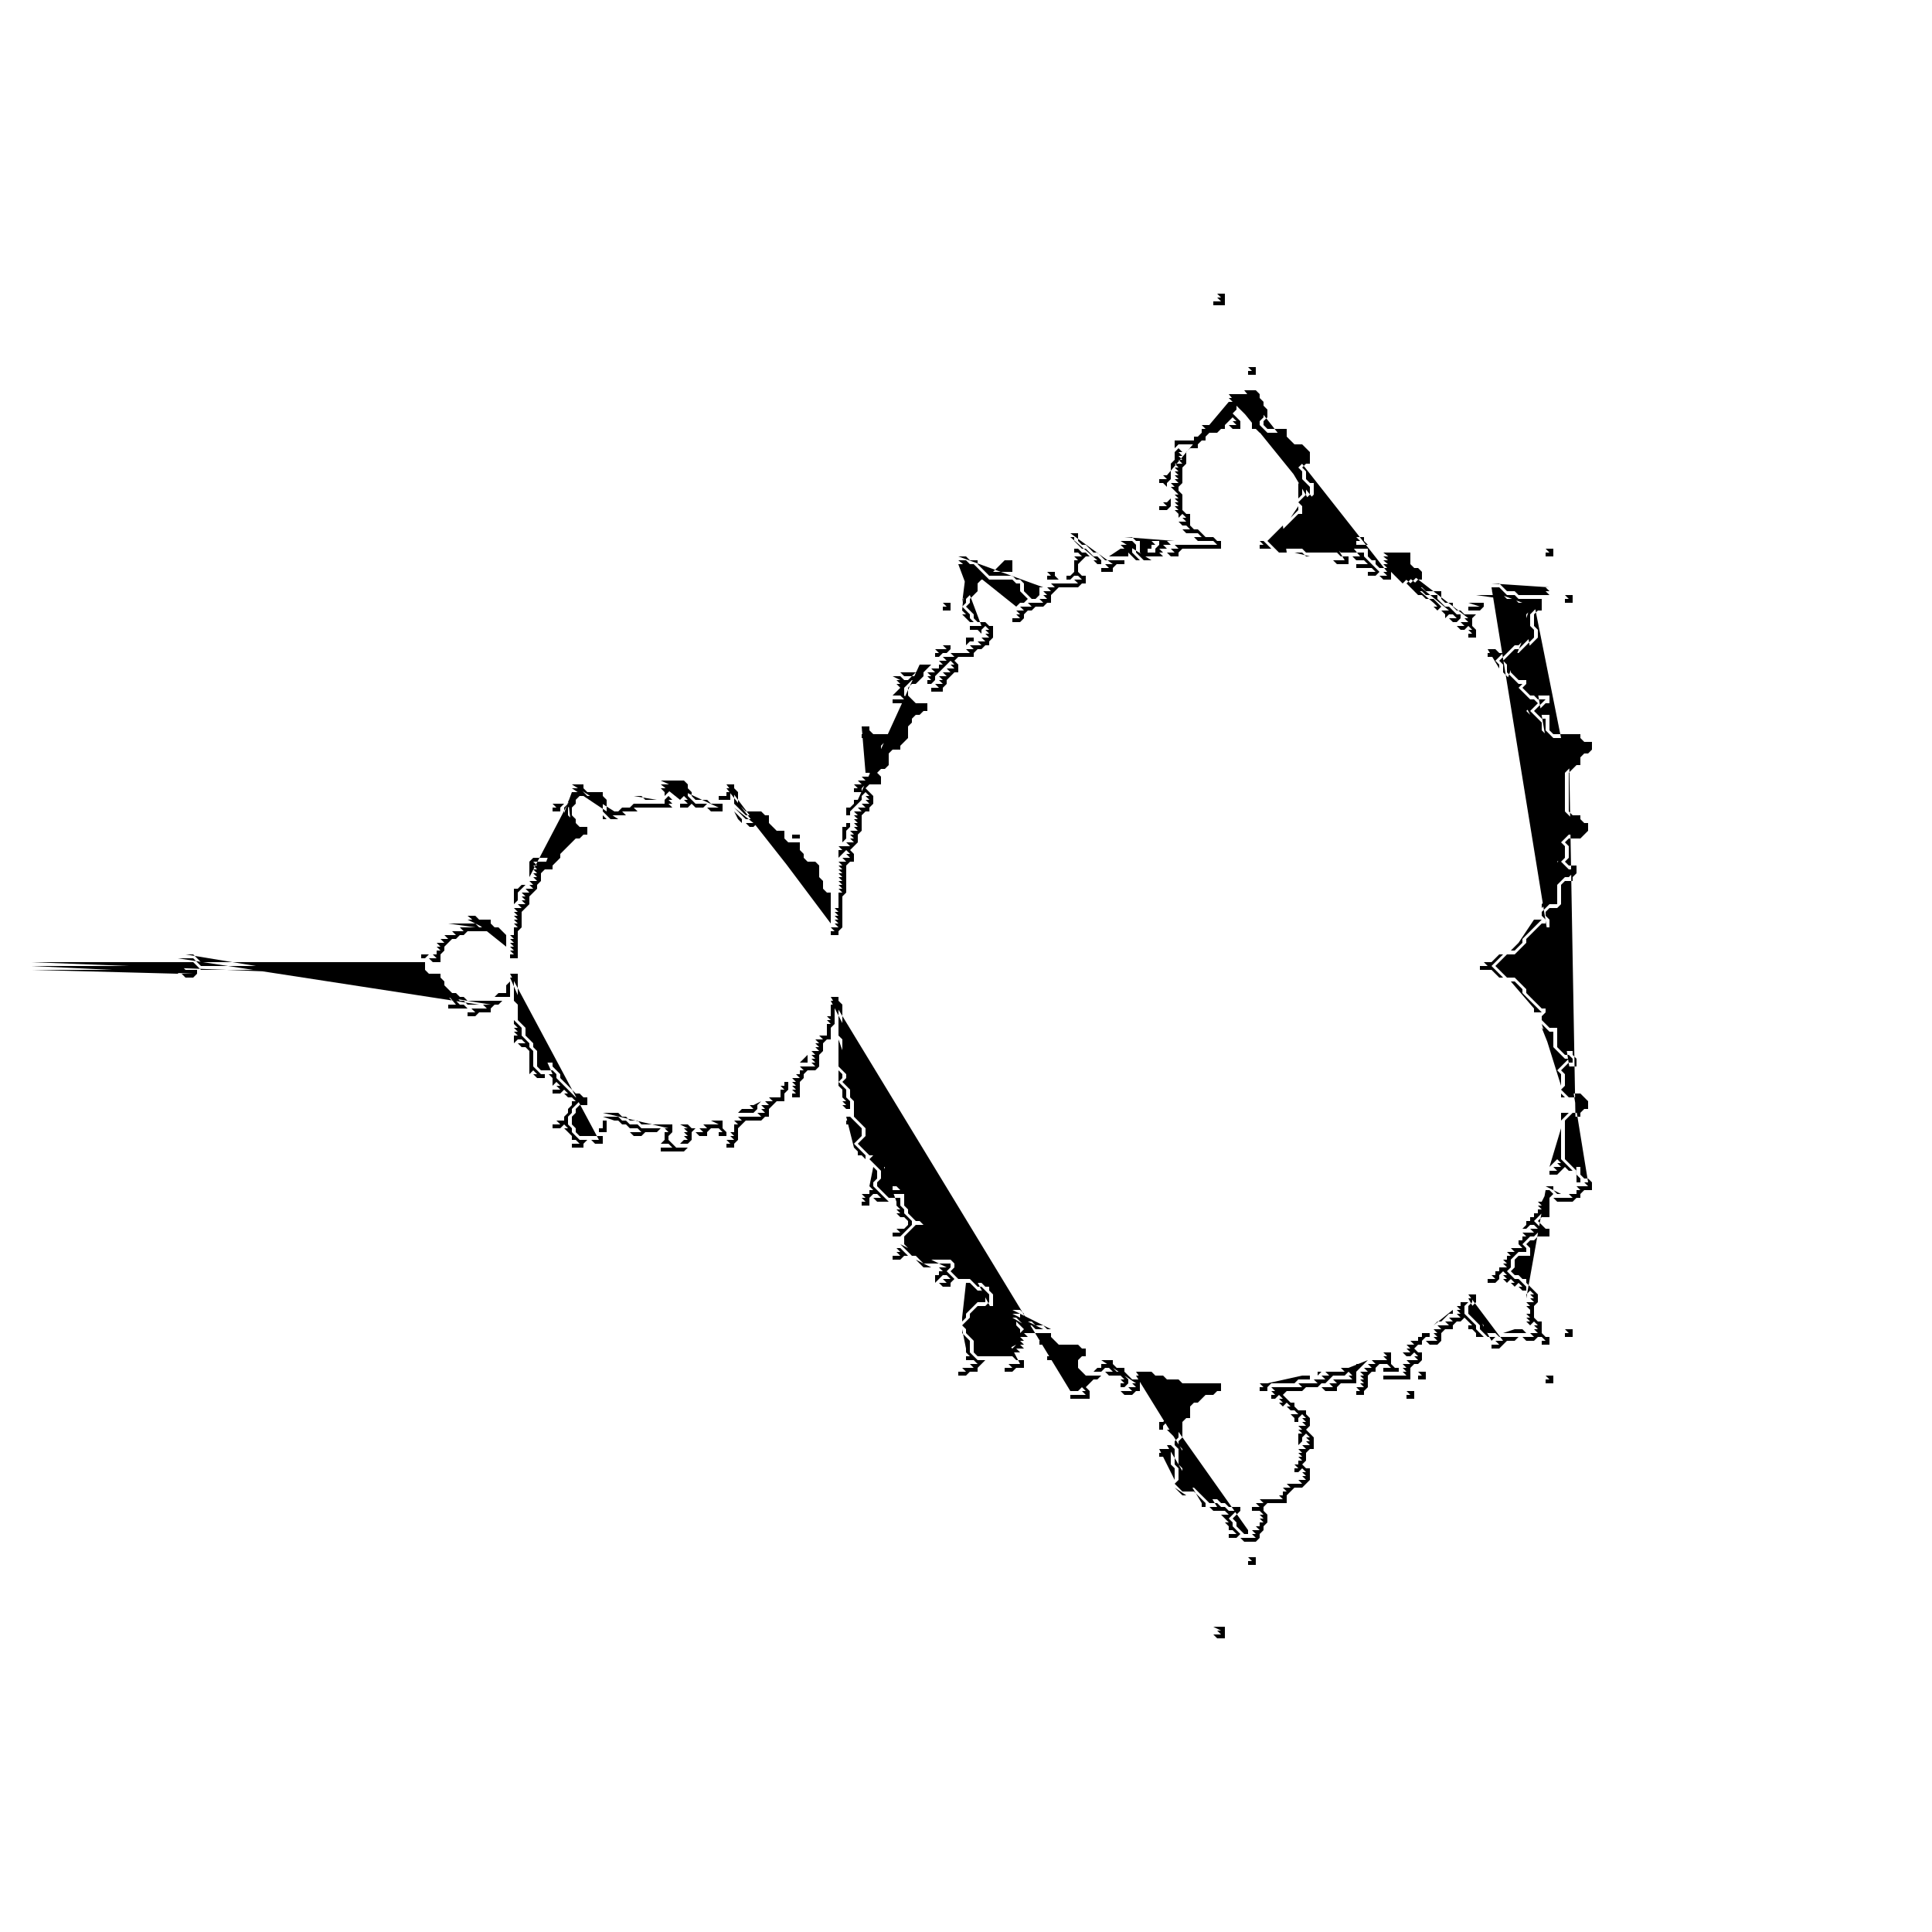 <?xml version="1.0" encoding="UTF-8"?>
<svg width="500" height="500" viewBox="0 0 500 500" xmlns="http://www.w3.org/2000/svg">
<path d="M 315 76 L 316 76 L 317 76 L 317 77 L 317 78 L 317 79 L 316 79 L 315 79 L 314 79 L 314 78 L 315 78 L 316 78 L 315 77 L 316 77 Z M 314 77 Z M 323 95 L 324 95 L 325 95 L 325 96 L 325 97 L 324 97 L 323 97 L 323 96 L 324 96 Z M 322 101 L 323 101 L 324 101 L 325 101 L 326 102 L 326 103 L 327 104 L 327 105 L 328 106 L 328 107 L 328 108 L 327 109 L 327 110 L 328 111 L 329 111 L 330 111 L 331 111 L 332 111 L 333 111 L 333 112 L 333 113 L 334 114 L 335 115 L 336 115 L 337 115 L 338 116 L 339 117 L 339 118 L 339 119 L 339 120 L 338 120 L 337 121 L 338 122 L 338 123 L 338 124 L 339 125 L 340 125 L 340 126 L 340 127 L 340 128 L 339 129 L 338 130 L 339 131 L 339 132 L 339 133 L 338 134 L 338 135 L 337 135 L 336 135 L 335 136 L 335 137 L 334 137 L 333 138 L 332 139 L 333 140 L 334 140 L 335 140 L 336 140 L 337 140 L 338 141 L 339 141 L 340 141 L 341 141 L 342 141 L 343 141 L 344 141 L 345 141 L 346 141 L 347 142 L 348 142 L 349 142 L 350 142 L 351 142 L 352 142 L 353 142 L 354 142 L 354 143 L 354 144 L 355 145 L 356 145 L 356 146 L 357 147 L 358 147 L 359 147 L 360 147 L 360 148 L 360 149 L 360 150 L 359 150 L 358 150 L 357 149 L 358 149 L 359 149 L 358 148 L 359 148 Z M 318 102 L 319 102 L 320 102 L 321 102 L 322 102 L 323 102 L 324 102 L 325 102 L 325 103 L 326 104 L 326 105 L 327 106 L 327 107 L 327 108 L 326 109 L 326 110 L 327 111 L 328 112 L 329 112 L 330 112 L 331 112 L 332 112 L 332 113 L 333 114 L 334 115 L 335 116 L 336 116 L 337 116 L 338 117 L 338 118 L 338 119 L 337 120 L 336 121 L 337 122 L 337 123 L 337 124 L 338 125 L 339 126 L 339 127 L 339 128 L 338 129 L 337 130 L 338 131 L 338 132 L 338 133 L 337 134 L 336 134 L 335 135 L 334 136 L 333 137 L 332 138 L 331 139 L 330 140 L 331 141 L 332 141 L 333 141 L 334 141 L 335 141 L 336 141 L 337 141 L 338 142 L 339 142 L 340 142 L 341 142 L 342 142 L 343 142 L 344 142 L 345 142 L 346 142 L 347 143 L 348 143 L 349 143 L 350 143 L 351 143 L 352 143 L 353 143 L 353 144 L 354 145 L 355 146 L 356 147 L 357 148 L 356 149 L 355 149 L 354 149 L 354 148 L 355 148 L 356 148 L 355 147 L 354 147 L 353 147 L 352 147 L 351 147 L 351 146 L 352 146 L 353 146 L 354 146 L 353 145 L 352 145 L 351 145 L 350 144 L 351 144 L 352 144 Z M 318 103 L 319 103 L 320 103 L 321 103 L 322 103 L 323 103 L 324 103 L 325 104 L 325 105 L 326 106 L 326 107 L 326 108 L 325 109 L 325 110 L 326 111 L 327 112 L 326 112 L 325 111 L 324 111 L 324 110 L 324 109 Z M 318 104 L 319 104 L 320 104 L 321 104 L 320 105 L 320 106 L 319 107 L 320 108 L 321 109 L 321 110 L 321 111 L 320 111 L 319 111 L 318 110 L 319 110 L 320 110 L 319 109 L 320 109 L 319 108 L 318 109 L 317 110 L 317 111 L 316 111 L 315 112 L 314 112 L 313 112 L 312 113 L 312 114 L 311 114 L 310 115 L 310 116 L 309 116 L 308 116 L 307 117 L 307 118 L 307 119 L 307 120 L 306 121 L 306 122 L 306 123 L 306 124 L 306 125 L 305 126 L 305 127 L 306 128 L 306 129 L 306 130 L 306 131 L 306 132 L 307 133 L 308 133 L 308 134 L 308 135 L 308 136 L 309 137 L 310 137 L 311 138 L 312 139 L 313 139 L 314 139 L 315 140 L 316 140 L 316 141 L 316 142 L 315 142 L 314 142 L 313 142 L 312 142 L 311 142 L 310 142 L 309 142 L 308 142 L 307 142 L 306 142 L 305 143 L 305 144 L 304 144 L 303 144 L 302 143 L 303 143 L 304 143 L 303 142 L 304 142 L 305 142 L 304 141 L 305 141 L 306 141 L 307 141 L 308 141 L 309 141 L 310 141 L 311 141 L 312 141 L 313 141 L 314 141 L 315 141 L 314 140 L 313 140 L 312 140 L 311 140 L 310 140 L 309 139 L 310 139 L 311 139 L 310 138 L 309 138 L 308 138 L 307 138 L 306 137 L 307 137 L 308 137 L 307 136 L 306 136 L 305 135 L 306 135 L 307 135 L 306 134 L 307 134 L 306 133 L 305 134 L 305 133 L 304 132 L 305 132 L 304 131 L 305 131 L 304 130 L 305 130 L 304 129 L 305 129 L 304 128 L 305 128 L 304 127 L 303 126 L 304 126 L 303 125 L 304 125 L 305 125 L 304 124 L 305 124 L 304 123 L 305 123 L 304 122 L 305 122 L 304 121 L 305 121 L 304 120 L 305 120 L 306 120 L 305 119 L 306 119 L 305 118 L 306 118 L 305 117 L 306 117 L 305 116 L 304 117 L 304 118 L 304 119 L 303 120 L 303 121 L 303 122 L 303 123 L 303 124 L 302 125 L 302 126 L 301 125 L 300 125 L 300 124 L 301 124 L 302 124 L 301 123 L 302 123 Z M 323 104 L 324 104 Z M 318 105 L 319 105 L 319 106 L 318 107 L 318 108 L 317 109 L 316 110 L 315 111 L 314 111 L 313 111 L 312 112 L 311 113 L 310 114 L 309 115 L 308 115 L 307 115 L 306 115 L 305 115 L 304 116 L 304 115 L 304 114 L 305 114 L 306 114 L 307 114 L 308 114 L 309 114 L 309 113 L 310 113 L 311 112 L 311 111 L 312 111 L 311 110 L 312 110 L 313 110 L 314 110 L 315 110 L 314 109 L 315 109 L 316 109 L 316 108 L 317 108 L 317 107 L 317 106 L 318 106 Z M 305 113 L 306 113 L 307 113 Z M 329 113 L 330 113 L 331 113 L 332 114 L 333 115 L 334 116 L 335 117 L 336 117 L 337 117 L 337 118 L 337 119 L 336 120 L 335 121 L 336 122 L 336 123 L 336 124 L 337 125 L 338 126 L 338 127 L 338 128 L 337 129 L 336 130 L 337 131 L 337 132 L 337 133 L 336 133 L 335 134 L 334 135 L 333 136 L 332 137 L 331 138 L 330 139 L 329 140 L 330 141 L 331 142 L 332 142 L 333 142 L 334 142 L 335 142 L 336 142 L 337 142 L 338 143 L 339 143 L 340 143 L 341 143 L 342 143 L 343 143 L 344 143 L 345 143 L 346 143 L 347 144 L 348 144 L 349 144 L 349 145 L 349 146 L 348 146 L 347 146 L 346 146 L 345 145 L 346 145 L 347 145 L 348 145 Z M 332 115 L 333 116 L 334 117 Z M 335 119 L 336 119 L 335 120 Z M 300 123 Z M 336 125 L 337 126 L 337 127 L 337 128 L 336 129 L 336 128 L 336 127 L 336 126 Z M 303 129 L 303 130 L 303 131 L 302 132 L 301 132 L 300 132 L 300 131 L 301 131 L 302 131 L 301 130 L 302 130 Z M 300 130 Z M 336 131 L 336 132 L 335 133 L 334 134 Z M 335 132 Z M 332 136 L 331 137 L 330 138 L 329 139 L 328 140 L 329 141 L 330 142 L 331 143 L 332 143 L 333 143 Z M 277 138 L 278 138 L 279 138 L 279 139 L 279 140 L 280 141 L 281 141 L 282 142 L 283 143 L 284 143 L 285 144 L 286 145 L 287 145 L 288 145 L 289 145 L 290 145 L 291 145 L 291 146 L 290 146 L 289 146 L 288 147 L 288 148 L 287 148 L 286 148 L 285 148 L 285 147 L 286 147 L 287 147 L 286 146 L 287 146 L 288 146 Z M 329 138 Z M 277 139 L 278 139 L 278 140 L 279 141 L 280 142 L 281 142 L 282 143 L 283 144 L 284 144 L 285 145 L 285 146 L 284 146 L 283 145 L 284 145 Z M 291 139 L 292 139 L 293 139 L 294 140 L 295 140 L 295 141 L 295 142 L 295 143 L 296 144 L 297 144 L 298 144 L 299 144 L 300 144 L 301 144 L 300 143 L 301 143 L 300 142 L 301 142 L 302 142 L 301 141 L 302 141 L 303 141 L 302 140 L 303 140 L 304 140 Z M 351 139 L 352 139 L 353 139 L 353 140 L 354 141 L 353 141 L 352 141 L 351 141 L 351 140 L 352 140 Z M 277 140 Z M 290 140 L 291 140 L 292 140 L 293 140 L 294 141 L 294 142 L 294 143 L 295 144 L 296 145 L 297 145 L 298 145 Z M 298 140 L 299 140 L 300 140 L 300 141 L 299 142 L 299 143 L 298 143 L 297 143 L 297 142 L 298 142 L 298 141 L 299 141 Z M 326 140 L 327 140 L 328 141 L 329 142 L 328 142 L 327 142 L 326 142 L 326 141 L 327 141 Z M 343 140 L 344 140 L 345 140 L 346 140 Z M 290 141 L 291 141 L 292 141 L 293 141 L 293 142 L 293 143 L 294 144 L 295 145 L 294 145 Z M 278 142 L 279 142 L 280 143 L 281 143 L 282 144 L 281 144 L 280 145 L 279 146 L 279 147 L 279 148 L 280 149 L 281 149 L 281 150 L 281 151 L 280 151 L 279 152 L 278 152 L 277 152 L 276 152 L 275 152 L 274 152 L 273 153 L 272 154 L 272 155 L 272 156 L 271 156 L 270 157 L 269 157 L 268 157 L 267 158 L 266 158 L 265 159 L 265 160 L 264 161 L 263 161 L 262 161 L 262 160 L 263 160 L 264 160 L 263 159 L 264 159 L 263 158 L 264 158 L 265 158 L 264 157 L 265 157 L 266 157 L 267 157 L 266 156 L 267 156 L 268 156 L 269 156 L 270 156 L 269 155 L 270 155 L 271 155 L 270 154 L 271 154 L 270 153 L 271 153 L 272 153 L 271 152 L 272 152 L 273 152 L 272 151 L 273 151 L 274 151 L 275 151 L 276 151 L 277 151 L 278 151 L 279 151 L 278 150 L 279 150 L 280 150 L 279 149 L 278 149 L 277 150 L 276 150 L 276 149 L 277 149 L 278 148 L 278 147 L 278 146 L 278 145 L 279 145 L 278 144 L 279 144 L 280 144 L 279 143 L 278 143 Z M 290 142 L 291 142 L 292 142 L 292 143 L 292 144 L 291 144 L 290 144 L 289 144 L 288 144 L 287 144 Z M 400 142 L 401 142 L 402 142 L 402 143 L 402 144 L 401 144 L 400 144 L 400 143 L 401 143 Z M 290 143 L 291 143 Z M 335 143 L 336 143 L 337 143 L 338 144 L 339 144 Z M 358 143 L 359 143 L 360 143 L 361 143 L 362 143 L 363 143 L 364 143 L 365 143 L 365 144 L 365 145 L 365 146 L 366 147 L 367 147 L 368 148 L 368 149 L 368 150 L 367 150 L 366 151 L 367 152 L 368 152 L 369 153 L 370 153 L 371 153 L 372 153 L 373 153 L 373 154 L 373 155 L 374 156 L 375 156 L 376 156 L 376 157 L 377 158 L 378 158 L 379 159 L 380 159 L 381 159 L 382 159 L 381 160 L 381 161 L 381 162 L 382 163 L 382 164 L 382 165 L 381 165 L 380 165 L 380 164 L 381 164 L 380 163 L 381 163 L 380 162 L 379 163 L 378 163 L 377 162 L 378 162 L 379 162 L 378 161 L 379 161 L 380 161 L 379 160 L 380 160 Z M 248 144 L 249 144 L 250 144 L 251 145 L 252 145 L 253 145 L 253 146 L 254 147 L 255 148 L 256 149 L 257 149 L 258 149 L 259 149 L 260 149 L 261 149 L 262 149 L 263 150 L 264 150 L 265 151 L 265 152 L 265 153 L 266 154 L 267 155 L 268 155 L 269 154 L 269 153 L 269 152 L 270 152 Z M 337 144 Z M 341 144 L 342 144 L 343 144 L 344 144 L 345 144 L 346 144 Z M 358 144 L 359 144 L 360 144 L 361 144 L 362 144 L 363 144 L 364 144 L 364 145 L 364 146 L 365 147 L 366 148 L 367 148 L 367 149 L 366 150 L 365 151 L 366 152 L 367 153 L 368 153 L 369 154 L 370 154 L 371 154 L 372 154 L 372 155 L 373 156 L 374 157 L 375 157 L 376 158 L 377 159 L 378 159 L 378 160 L 377 161 L 376 161 L 375 160 L 376 160 L 377 160 L 376 159 L 375 159 L 374 160 L 374 159 L 373 158 L 374 158 L 375 158 Z M 248 145 L 249 145 L 250 145 L 251 146 L 252 146 L 253 147 L 254 148 L 255 149 L 256 150 L 257 150 L 258 150 L 259 150 L 260 150 L 261 150 L 262 150 L 263 151 L 264 151 L 264 152 L 264 153 L 265 154 L 266 155 L 265 156 L 264 156 L 263 157 Z M 260 145 L 261 145 L 262 145 L 262 146 L 262 147 L 262 148 L 261 148 L 260 148 L 259 148 L 258 148 L 257 148 Z M 341 145 L 342 145 L 343 145 L 344 145 Z M 358 145 L 359 145 L 360 145 L 361 145 L 362 145 L 363 145 L 363 146 L 364 147 L 365 148 L 366 149 L 365 150 L 364 151 L 365 152 L 366 153 L 367 154 L 368 154 L 369 155 L 370 155 L 371 155 L 372 156 L 373 157 L 372 158 L 371 157 L 372 157 L 371 156 Z M 248 146 L 249 146 L 250 146 L 251 147 L 252 147 L 253 148 L 254 149 L 255 150 L 254 150 L 253 151 L 253 152 L 253 153 L 252 154 L 251 155 L 251 156 L 250 157 L 251 158 L 252 159 L 252 160 L 253 161 L 254 161 L 255 161 L 256 162 L 257 162 L 257 163 L 257 164 L 257 165 L 256 166 L 256 167 L 255 167 L 254 168 L 253 168 L 252 169 L 252 170 L 251 170 L 250 170 L 249 170 L 248 170 L 247 171 L 248 172 L 248 173 L 248 174 L 247 174 L 246 175 L 245 176 L 245 177 L 244 178 L 244 179 L 243 179 L 242 179 L 241 179 L 241 178 L 242 178 L 243 178 L 242 177 L 243 177 L 244 177 L 243 176 L 244 176 L 243 175 L 244 175 L 245 175 L 244 174 L 245 174 L 246 174 L 245 173 L 246 173 L 247 173 L 246 172 L 247 172 L 246 171 L 245 172 L 244 173 L 243 174 L 242 175 L 242 176 L 241 177 L 240 177 L 240 176 L 241 176 L 240 175 L 241 175 L 240 174 L 241 174 L 242 174 L 241 173 L 242 173 L 243 173 L 243 172 L 244 172 L 243 171 L 244 171 L 245 171 L 244 170 L 245 170 L 246 170 L 247 170 L 246 169 L 247 169 L 248 169 L 249 169 L 250 169 L 251 169 L 250 168 L 251 168 L 252 168 L 251 167 L 252 167 L 253 167 L 254 167 L 253 166 L 254 166 L 255 166 L 254 165 L 255 165 L 256 165 L 255 164 L 256 164 L 255 163 L 256 163 L 255 162 L 254 163 L 254 164 L 253 163 L 252 163 L 251 163 L 251 162 L 252 162 L 253 162 L 254 162 Z M 260 146 L 261 146 L 261 147 L 260 147 Z M 358 146 L 359 146 L 360 146 L 361 146 L 362 146 L 363 147 L 364 148 L 365 149 L 364 150 L 363 151 L 364 152 L 365 153 Z M 250 147 L 251 148 L 252 148 L 253 149 L 252 150 L 252 151 L 252 152 L 252 153 L 251 154 L 250 155 L 250 156 L 249 157 L 250 158 L 251 159 L 251 160 L 252 161 L 251 161 L 250 160 L 249 159 L 250 159 L 249 158 Z M 250 148 L 251 149 L 252 149 L 251 150 L 251 151 L 251 152 L 251 153 L 250 154 L 249 155 L 249 156 Z M 271 148 L 272 148 L 273 148 L 273 149 L 274 150 L 273 150 L 272 150 L 271 150 L 271 149 L 272 149 Z M 250 149 L 250 150 L 250 151 Z M 364 149 L 363 150 Z M 261 151 L 262 151 L 263 152 Z M 386 151 L 387 151 L 388 151 L 389 152 L 390 153 L 391 153 L 392 153 L 393 154 L 394 154 L 395 154 L 396 154 L 397 154 L 398 154 L 399 154 L 400 154 L 401 154 L 400 153 L 401 153 L 400 152 L 401 152 Z M 363 152 Z M 370 152 L 371 152 L 372 152 Z M 386 152 L 387 152 L 388 152 L 389 153 L 390 154 L 391 154 L 392 154 L 393 155 L 394 155 L 395 155 L 396 155 L 397 155 L 398 155 L 399 155 L 399 156 L 399 157 L 399 158 L 398 158 L 397 159 L 397 160 L 397 161 L 397 162 L 398 163 L 398 164 L 398 165 L 397 166 L 396 167 L 395 168 L 395 169 L 394 169 L 393 170 L 392 170 L 391 171 L 392 172 L 392 173 L 392 174 L 393 175 L 394 175 L 395 175 L 396 175 L 396 176 L 396 177 L 395 178 L 396 179 L 397 179 L 398 180 L 399 180 L 400 180 L 401 180 L 401 181 L 401 182 L 400 182 L 399 183 L 398 184 L 399 185 L 400 185 L 401 185 L 401 186 L 401 187 L 401 188 L 401 189 L 402 190 L 403 190 L 404 190 L 405 190 L 406 190 L 407 190 L 408 190 L 409 190 L 409 191 L 410 192 L 411 192 L 412 192 L 412 193 L 412 194 L 411 195 L 410 195 L 409 196 L 409 197 L 409 198 L 408 198 L 407 199 L 406 200 L 406 201 L 406 202 L 406 203 L 406 204 L 406 205 L 406 206 L 406 207 L 406 208 L 406 209 L 406 210 L 407 211 L 408 211 L 409 211 L 409 212 L 410 213 L 411 213 L 411 214 L 411 215 L 410 216 L 409 217 L 408 217 L 407 217 L 406 217 L 405 218 L 406 219 L 406 220 L 406 221 L 406 222 L 405 223 L 406 224 L 407 224 L 408 224 L 408 225 L 408 226 L 407 227 L 407 228 L 406 228 L 405 228 L 404 229 L 404 230 L 404 231 L 404 232 L 404 233 L 404 234 L 403 235 L 402 235 L 401 235 L 400 236 L 400 237 L 401 238 L 401 239 L 401 240 L 400 240 L 399 240 L 398 241 L 398 242 L 397 242 L 396 243 L 396 244 L 395 245 L 394 246 L 393 247 L 392 248 L 391 248 L 390 248 L 389 249 L 388 250 L 389 251 L 390 252 L 391 252 L 392 252 L 393 253 L 394 254 L 395 255 L 396 256 L 396 257 L 397 258 L 398 258 L 398 259 L 399 260 L 400 260 L 401 260 L 401 261 L 401 262 L 400 263 L 400 264 L 401 265 L 402 265 L 403 265 L 404 266 L 404 267 L 404 268 L 404 269 L 404 270 L 404 271 L 405 272 L 406 272 L 407 272 L 407 273 L 408 274 L 408 275 L 408 276 L 407 276 L 406 276 L 405 277 L 406 278 L 406 279 L 406 280 L 406 281 L 405 282 L 406 283 L 407 283 L 408 283 L 409 283 L 410 284 L 411 285 L 411 286 L 411 287 L 410 287 L 409 288 L 409 289 L 408 289 L 407 289 L 406 290 L 406 291 L 406 292 L 406 293 L 406 294 L 406 295 L 406 296 L 406 297 L 406 298 L 406 299 L 406 300 L 407 301 L 408 302 L 409 302 L 409 303 L 409 304 L 410 305 L 411 305 L 412 306 L 412 307 L 412 308 L 411 308 L 410 308 L 409 309 L 409 310 L 408 310 L 407 311 L 406 311 L 405 311 L 404 311 L 403 311 L 402 310 L 403 310 L 404 310 L 405 310 L 406 310 L 407 310 L 406 309 L 407 309 L 408 309 L 408 308 L 409 308 L 408 307 L 409 307 L 410 307 L 411 307 L 410 306 L 411 306 Z M 399 152 L 399 153 Z M 250 153 Z M 386 153 L 387 153 L 388 153 L 389 154 L 390 155 L 391 155 L 392 155 L 393 156 L 394 156 Z M 395 153 L 396 153 L 397 153 Z M 264 154 L 265 155 L 264 155 Z M 382 154 L 383 154 L 384 154 L 385 154 L 386 154 L 387 154 L 388 154 L 389 155 Z M 405 154 L 406 154 L 407 154 L 407 155 L 407 156 L 406 156 L 405 156 L 405 155 L 406 155 Z M 368 155 Z M 382 155 L 383 155 L 384 155 L 385 155 L 386 155 L 387 155 Z M 244 156 L 245 156 L 246 156 L 246 157 L 246 158 L 245 158 L 244 158 L 244 157 L 245 157 Z M 380 156 L 381 156 L 382 156 L 383 156 L 384 156 L 384 157 L 383 158 L 382 158 L 381 158 L 380 158 L 380 157 L 381 157 L 382 157 L 383 157 Z M 392 156 Z M 397 156 L 398 156 L 398 157 L 397 158 L 396 159 L 396 160 L 396 161 L 396 162 L 397 163 L 397 164 L 397 165 L 396 166 L 395 167 L 394 168 L 393 169 L 392 169 L 391 170 L 390 171 L 391 172 L 391 173 L 391 174 L 392 175 L 393 176 L 394 176 L 395 176 L 395 177 L 394 178 L 395 179 L 396 180 L 397 180 L 398 181 L 399 181 L 400 181 L 399 182 L 398 183 L 397 184 L 398 185 L 399 186 L 400 186 L 400 187 L 400 188 L 400 189 L 401 190 L 402 191 L 403 191 L 404 191 Z M 396 157 L 397 157 L 396 158 L 395 159 L 395 160 Z M 395 158 Z M 262 159 Z M 395 162 L 396 163 L 396 164 L 396 165 L 395 166 L 394 167 L 393 168 L 392 168 L 391 169 L 390 170 L 389 171 L 390 172 L 390 173 L 390 174 L 391 175 L 392 176 L 393 177 L 394 177 L 393 178 L 394 179 L 395 180 L 396 181 L 397 181 L 398 182 L 397 183 L 396 184 L 397 185 L 398 186 L 399 187 L 399 188 L 399 189 L 400 190 L 401 191 L 402 192 L 402 193 L 401 193 L 400 193 L 400 192 L 401 192 L 400 191 Z M 395 163 L 395 164 L 395 165 L 394 166 L 393 167 L 392 167 L 391 168 L 390 169 L 389 170 L 388 171 L 389 172 L 389 173 L 389 174 L 390 175 L 391 176 L 392 177 L 391 177 L 390 176 Z M 250 165 L 251 165 L 252 165 L 252 166 L 251 166 L 250 167 L 250 166 Z M 244 167 L 245 167 L 246 167 L 246 168 L 245 169 L 244 169 L 243 170 L 242 170 L 242 169 L 243 169 L 242 168 L 243 168 L 244 168 L 245 168 Z M 385 168 L 386 168 L 387 168 L 388 169 L 389 169 L 388 170 L 387 171 L 388 172 L 388 173 Z M 390 168 Z M 385 169 L 386 169 L 387 169 L 387 170 L 386 170 L 385 170 Z M 238 172 L 239 172 L 240 172 L 241 172 L 240 173 L 239 174 L 239 175 L 238 176 L 237 177 L 236 177 L 235 178 L 235 179 L 235 180 L 236 181 L 237 182 L 238 182 L 239 182 L 240 182 L 240 183 L 240 184 L 239 184 L 238 185 L 237 185 L 236 186 L 236 187 L 235 188 L 235 189 L 235 190 L 235 191 L 234 192 L 233 193 L 233 194 L 232 194 L 231 194 L 230 195 L 230 196 L 230 197 L 230 198 L 229 199 L 228 199 L 227 200 L 228 201 L 228 202 L 228 203 L 227 203 L 226 203 L 225 203 L 224 204 L 225 205 L 226 206 L 226 207 L 226 208 L 225 209 L 225 210 L 224 210 L 223 211 L 223 212 L 223 213 L 223 214 L 223 215 L 222 216 L 222 217 L 222 218 L 221 219 L 220 220 L 221 221 L 221 222 L 221 223 L 220 223 L 219 224 L 219 225 L 219 226 L 219 227 L 219 228 L 219 229 L 219 230 L 219 231 L 218 232 L 218 233 L 218 234 L 218 235 L 218 236 L 218 237 L 218 238 L 218 239 L 218 240 L 217 241 L 217 242 L 216 242 L 215 242 L 215 241 L 216 241 L 215 240 L 216 240 L 217 240 L 216 239 L 217 239 L 216 238 L 217 238 L 216 237 L 217 237 L 216 236 L 217 236 L 216 235 L 217 235 L 217 234 L 217 233 L 217 232 L 217 231 L 218 231 L 217 230 L 218 230 L 217 229 L 218 229 L 217 228 L 218 228 L 217 227 L 218 227 L 217 226 L 218 226 L 217 225 L 218 225 L 217 224 L 218 224 L 217 223 L 218 223 L 219 223 L 218 222 L 219 222 L 220 222 L 219 221 L 220 221 L 219 220 L 218 221 L 217 222 L 217 221 L 217 220 L 218 220 L 217 219 L 218 219 L 219 219 L 220 219 L 219 218 L 220 218 L 221 218 L 220 217 L 221 217 L 220 216 L 221 216 L 220 215 L 221 215 L 222 215 L 221 214 L 222 214 L 221 213 L 222 213 L 221 212 L 222 212 L 221 211 L 222 211 L 221 210 L 222 210 L 223 210 L 222 209 L 223 209 L 224 209 L 223 208 L 224 208 L 225 208 L 224 207 L 225 207 L 224 206 L 225 206 L 224 205 L 223 206 L 223 207 L 222 208 L 221 209 L 220 210 L 220 211 L 219 211 L 219 210 L 219 209 L 220 209 L 221 208 L 221 207 L 222 207 Z M 238 173 L 239 173 L 238 174 L 238 175 L 237 176 L 236 176 L 235 177 L 234 178 L 234 179 L 234 180 L 235 181 L 236 182 L 237 183 L 238 183 L 239 183 L 238 184 L 237 184 L 236 185 L 235 186 L 235 187 L 234 188 L 234 189 L 234 190 L 234 191 L 233 192 L 232 193 L 231 193 L 231 192 L 232 192 L 231 191 L 232 191 L 233 191 L 232 190 L 233 190 L 232 189 L 233 189 L 232 188 L 233 188 L 232 187 L 233 187 L 234 187 L 233 186 L 234 186 L 233 185 L 234 185 L 235 185 L 235 184 L 236 184 L 235 183 L 236 183 L 235 182 L 234 182 L 233 182 L 232 182 L 231 182 L 231 181 L 232 181 L 233 181 L 234 181 L 233 180 L 232 180 L 231 180 Z M 231 174 L 232 174 L 233 174 L 234 175 L 235 175 L 236 175 L 237 175 L 237 174 Z M 231 175 L 232 175 L 233 175 L 234 176 L 235 176 L 234 177 L 233 178 L 232 177 L 233 177 L 232 176 L 233 176 Z M 231 176 Z M 393 179 L 394 180 L 395 181 L 396 182 L 397 182 L 396 183 L 395 184 L 396 185 L 397 186 L 398 187 L 398 188 L 398 189 Z M 394 181 L 395 182 L 395 183 L 394 182 Z M 232 186 Z M 223 188 L 224 188 L 225 188 L 225 189 L 226 190 L 227 190 L 228 190 L 229 190 L 230 190 L 231 190 L 230 191 L 229 192 L 228 193 L 228 194 L 229 195 L 229 196 L 229 197 L 229 198 L 228 198 L 227 199 L 226 200 L 227 201 L 227 202 L 226 202 L 225 202 L 224 203 L 223 204 L 223 205 L 222 205 L 221 205 L 221 204 L 222 204 L 221 203 L 222 203 L 223 203 L 222 202 L 223 202 L 224 202 L 223 201 L 224 201 L 225 201 L 226 201 L 225 200 L 224 200 Z M 223 189 L 224 189 L 225 190 L 226 191 L 227 191 L 228 191 L 229 191 L 228 192 L 227 193 L 227 194 L 228 195 L 228 196 L 228 197 L 227 198 L 226 199 L 226 198 L 226 197 L 227 197 L 227 196 L 227 195 L 226 194 L 225 193 L 226 193 L 225 192 L 226 192 L 227 192 Z M 227 189 L 228 189 L 229 189 L 230 189 Z M 403 189 L 404 189 L 405 189 L 406 189 L 407 189 Z M 223 190 L 224 190 L 225 191 L 224 191 L 223 191 Z M 406 191 L 407 191 L 408 191 L 409 192 L 410 193 L 411 193 L 411 194 L 410 194 L 409 195 L 408 196 L 408 197 L 407 198 L 406 199 L 405 200 L 405 201 L 405 202 L 405 203 L 405 204 L 405 205 L 405 206 L 405 207 L 405 208 L 405 209 L 405 210 L 406 211 L 407 212 L 408 212 L 409 213 L 410 214 L 410 215 L 409 216 L 408 216 L 407 216 L 406 216 L 405 217 L 404 218 L 405 219 L 405 220 L 405 221 L 405 222 L 404 223 L 405 224 L 406 225 L 407 225 L 407 226 L 406 227 L 405 227 L 404 228 L 403 229 L 403 230 L 403 231 L 403 232 L 403 233 L 403 234 L 402 234 L 401 234 L 400 235 L 399 236 L 399 237 L 400 238 L 400 239 L 399 239 L 398 240 L 397 241 L 396 242 L 395 243 L 395 244 L 394 245 L 393 246 L 392 247 L 391 247 L 390 247 L 389 248 L 388 249 L 387 250 L 388 251 L 389 252 L 390 253 L 391 253 L 392 253 L 393 254 L 394 255 L 395 256 L 395 257 L 396 258 L 397 259 L 398 260 L 399 261 L 400 261 L 400 262 L 399 263 L 399 264 L 400 265 L 401 266 L 402 266 L 403 266 L 403 267 L 403 268 L 403 269 L 403 270 L 403 271 L 404 272 L 405 273 L 406 273 L 407 274 L 407 275 L 406 275 L 405 276 L 404 277 L 405 278 L 405 279 L 405 280 L 405 281 L 404 282 L 405 283 L 406 284 L 407 284 L 408 284 L 409 284 L 410 285 L 410 286 L 409 287 L 408 288 L 407 288 L 406 289 L 405 290 L 405 291 L 405 292 L 405 293 L 405 294 L 405 295 L 405 296 L 405 297 L 405 298 L 405 299 L 405 300 L 406 301 L 407 302 L 408 303 L 408 304 L 409 305 L 409 306 L 408 306 L 408 305 Z M 408 192 L 409 193 L 409 194 L 408 195 L 408 194 L 408 193 Z M 401 196 L 402 196 L 403 196 L 404 197 L 405 198 L 406 198 L 405 199 L 404 200 L 404 201 L 404 202 L 404 203 L 404 204 L 404 205 L 404 206 L 404 207 L 404 208 Z M 401 197 L 402 197 L 403 197 L 404 198 L 404 199 L 403 200 L 403 201 L 403 202 L 403 203 L 403 204 Z M 406 197 L 407 197 Z M 401 198 L 402 198 L 403 198 L 403 199 L 402 200 L 402 199 Z M 222 201 Z M 171 202 L 172 202 L 173 202 L 174 202 L 175 202 L 176 202 L 177 202 L 178 203 L 178 204 L 179 205 L 179 206 L 180 207 L 181 207 L 182 207 L 183 207 L 184 208 L 185 208 L 186 208 L 187 208 L 187 209 L 187 210 L 186 210 L 185 210 L 184 210 L 183 209 L 184 209 L 185 209 L 186 209 Z M 148 203 L 149 203 L 150 203 L 151 203 L 151 204 L 152 205 L 153 205 L 154 205 L 155 205 L 156 205 L 156 206 L 157 207 L 157 208 L 157 209 L 157 210 L 158 211 L 159 211 L 160 211 L 161 211 L 162 211 L 161 210 L 162 210 L 163 210 L 164 210 L 165 210 L 164 209 L 165 209 L 166 209 L 167 209 L 168 209 L 169 209 L 170 209 L 171 209 L 172 209 L 173 209 L 174 209 L 173 208 L 174 208 L 173 207 L 174 207 L 173 206 L 172 207 L 172 208 L 171 208 L 170 208 L 169 208 L 168 208 L 167 208 L 166 208 L 165 208 L 164 208 L 163 209 L 162 209 L 161 209 L 160 210 L 159 210 Z M 171 203 L 172 203 L 173 203 L 174 203 L 175 203 L 176 203 L 177 203 L 177 204 L 178 205 L 178 206 L 179 207 L 180 208 L 181 208 L 182 208 L 183 208 L 182 209 L 181 209 L 180 209 L 179 208 L 178 209 L 177 209 L 176 209 L 176 208 L 177 208 L 178 208 L 177 207 L 178 207 L 177 206 L 176 207 Z M 188 203 L 189 203 L 190 203 L 190 204 L 191 205 L 191 206 L 191 207 L 191 208 L 192 209 L 193 210 L 194 210 L 195 210 L 196 210 L 197 210 L 198 211 L 199 211 L 199 212 L 199 213 L 200 214 L 201 215 L 202 215 L 203 215 L 203 216 L 203 217 L 204 218 L 205 218 L 206 218 L 207 218 L 207 219 L 207 220 L 208 221 L 208 222 L 209 223 L 210 223 L 211 223 L 212 224 L 212 225 L 212 226 L 212 227 L 213 228 L 213 229 L 213 230 L 214 231 L 215 231 L 215 232 L 215 233 L 215 234 L 215 235 L 215 236 L 215 237 L 215 238 L 215 239 Z M 148 204 L 149 204 L 150 204 L 151 205 L 152 206 L 153 206 L 154 206 L 155 206 L 156 207 L 156 208 L 156 209 L 156 210 L 157 211 L 158 212 L 159 212 L 160 212 Z M 154 204 L 155 204 L 156 204 Z M 171 204 L 172 204 L 173 204 L 174 204 L 173 205 L 172 206 L 172 205 Z M 176 204 L 177 205 Z M 188 204 L 189 204 L 190 205 L 190 206 L 190 207 L 190 208 L 191 209 L 192 210 L 193 211 L 194 211 L 195 211 L 196 211 L 197 211 L 198 212 L 198 213 L 199 214 L 200 215 L 201 216 L 202 216 L 202 217 L 203 218 L 204 219 L 205 219 L 206 219 L 206 220 L 207 221 L 207 222 L 208 223 L 209 224 L 210 224 L 211 224 L 211 225 L 211 226 L 211 227 L 212 228 L 212 229 L 212 230 L 213 231 L 214 232 L 214 233 L 214 234 L 214 235 L 214 236 L 214 237 Z M 148 205 L 149 205 L 150 205 L 151 206 L 150 206 L 149 207 L 149 208 L 148 209 L 148 210 L 148 211 L 149 212 L 149 213 L 150 214 L 151 214 L 152 214 L 152 215 L 152 216 L 151 216 L 150 217 L 149 217 L 148 218 L 147 219 L 146 220 L 145 221 L 145 222 L 144 223 L 143 224 L 143 225 L 142 225 L 141 225 L 140 226 L 140 227 L 140 228 L 139 229 L 139 230 L 138 231 L 137 232 L 137 233 L 137 234 L 136 235 L 135 236 L 135 237 L 135 238 L 135 239 L 135 240 L 134 241 L 134 242 L 134 243 L 134 244 L 134 245 L 134 246 L 134 247 L 134 248 L 133 248 L 132 248 L 132 247 L 133 247 L 132 246 L 133 246 L 132 245 L 133 245 L 132 244 L 133 244 L 132 243 L 133 243 L 132 242 L 133 242 L 133 241 L 133 240 L 134 240 L 133 239 L 134 239 L 133 238 L 134 238 L 133 237 L 134 237 L 133 236 L 134 236 L 133 235 L 134 235 L 135 235 L 134 234 L 135 234 L 136 234 L 135 233 L 136 233 L 135 232 L 136 232 L 135 231 L 136 231 L 137 231 L 136 230 L 137 230 L 138 230 L 137 229 L 138 229 L 137 228 L 138 228 L 139 228 L 138 227 L 139 227 L 138 226 L 139 226 L 138 225 L 139 225 L 138 224 L 139 224 L 138 223 L 139 223 L 140 223 L 141 223 L 142 223 L 143 223 L 142 224 L 141 224 Z M 188 205 L 189 205 L 189 206 L 189 207 L 188 207 L 187 207 L 186 207 L 186 206 L 187 206 L 188 206 Z M 148 206 L 149 206 L 148 207 L 148 208 L 147 209 L 147 210 L 147 211 L 148 212 L 148 213 L 149 214 L 150 215 L 151 215 L 150 216 L 149 216 L 148 217 L 147 218 L 146 219 L 145 220 L 144 221 L 144 222 L 143 222 L 142 222 L 141 222 L 140 222 L 139 222 L 138 222 L 137 223 L 137 224 L 137 225 L 137 226 L 137 227 Z M 164 206 L 165 206 L 166 206 L 167 207 L 168 207 L 169 207 L 170 207 Z M 181 206 L 182 206 L 183 206 Z M 147 207 L 147 208 L 146 209 L 146 210 L 146 211 L 147 212 L 147 213 L 148 214 L 149 215 L 148 216 L 147 217 L 146 218 L 145 219 L 144 220 L 143 221 L 143 220 L 143 219 L 144 219 L 143 218 L 144 218 L 145 218 L 144 217 L 145 217 L 146 217 L 147 216 L 148 215 Z M 155 207 L 155 208 Z M 163 207 L 164 207 L 165 207 L 166 207 Z M 143 208 L 144 208 L 145 208 L 146 208 L 145 209 L 145 210 L 144 210 L 143 210 L 143 209 L 144 209 Z M 163 208 Z M 190 209 L 191 210 L 192 211 L 193 212 L 194 212 L 195 212 L 196 212 L 197 212 L 197 213 L 198 214 L 199 215 L 200 216 L 199 216 L 198 215 L 197 215 L 196 214 L 197 214 L 196 213 L 195 214 L 194 214 L 193 213 L 194 213 L 195 213 Z M 190 210 L 191 211 L 192 212 L 192 213 L 191 212 Z M 404 210 L 405 211 L 406 212 L 405 212 L 404 212 L 404 211 Z M 156 211 L 157 212 L 156 212 Z M 219 213 L 220 213 L 220 214 L 219 215 L 219 216 L 219 217 L 218 218 L 218 217 L 218 216 L 218 215 L 218 214 L 219 214 Z M 408 213 L 409 214 L 409 215 L 408 215 L 408 214 Z M 205 216 L 206 216 L 207 216 L 207 217 L 206 217 L 205 217 Z M 404 216 L 405 216 L 404 217 Z M 143 217 Z M 202 218 L 203 219 L 204 220 L 205 220 L 206 221 L 206 222 L 207 223 L 208 224 L 209 225 L 210 225 L 210 226 L 210 227 L 211 228 L 211 229 L 211 230 L 212 231 L 213 232 L 212 232 L 211 231 Z M 202 219 L 203 220 Z M 404 219 L 404 220 L 404 221 L 404 222 L 403 223 L 404 224 L 405 225 L 406 226 L 405 226 L 404 227 L 403 228 L 402 229 L 402 230 L 402 231 L 402 232 L 402 233 L 401 233 L 400 234 L 399 235 L 399 234 L 400 233 L 400 232 L 401 232 L 400 231 L 401 231 L 401 230 L 401 229 L 402 228 L 402 227 L 403 227 L 402 226 L 403 226 L 404 226 L 404 225 L 403 224 Z M 139 221 L 140 221 L 141 221 Z M 205 221 L 205 222 Z M 137 222 Z M 403 222 Z M 207 224 L 208 225 L 209 226 L 209 227 L 210 228 L 210 229 Z M 207 225 Z M 135 229 L 136 229 L 135 230 L 134 231 L 134 232 L 134 233 L 133 234 L 133 233 L 133 232 L 133 231 L 133 230 L 134 230 Z M 121 237 L 122 237 L 123 237 L 124 238 L 125 238 L 126 238 L 127 238 L 127 239 L 128 240 L 129 240 L 130 241 L 131 242 L 131 243 L 131 244 L 131 245 Z M 121 238 L 122 238 L 123 238 L 124 239 L 125 239 L 126 239 L 127 240 L 128 241 L 129 241 L 130 242 L 130 243 L 129 243 L 128 242 L 129 242 Z M 397 238 L 398 238 L 399 238 L 398 239 L 397 240 L 396 241 L 395 242 L 394 243 L 394 244 L 393 245 L 392 246 L 391 246 L 392 245 L 393 244 Z M 116 239 L 117 239 L 118 239 L 119 239 L 120 239 L 121 239 L 122 239 L 123 239 L 124 240 L 125 240 L 126 240 L 127 241 L 126 241 L 125 241 L 124 241 L 123 241 L 122 241 L 121 241 L 120 242 L 119 242 L 118 243 L 117 243 L 116 244 L 115 245 L 115 246 L 114 247 L 114 248 L 114 249 L 113 249 L 112 249 L 111 248 L 112 248 L 113 248 L 112 247 L 113 247 L 113 246 L 114 246 L 113 245 L 114 245 L 113 244 L 114 244 L 115 244 L 114 243 L 115 243 L 116 243 L 115 242 L 116 242 L 117 242 L 118 242 L 117 241 L 118 241 L 119 241 L 120 241 L 119 240 L 120 240 L 121 240 L 122 240 L 123 240 Z M 397 239 Z M 116 240 L 117 240 L 118 240 Z M 116 241 Z M 395 241 Z M 113 243 Z M 48 247 L 49 247 L 50 247 L 51 248 L 52 249 L 53 249 L 54 249 L 55 249 L 56 249 L 57 249 L 58 249 L 59 249 L 60 249 L 61 249 L 62 249 L 63 249 L 64 249 L 65 249 L 66 249 L 67 249 L 68 249 L 69 249 L 70 249 L 71 249 L 72 249 L 73 249 L 74 249 L 75 249 L 76 249 L 77 249 L 78 249 L 79 249 L 80 249 L 81 249 L 82 249 L 83 249 L 84 249 L 85 249 L 86 249 L 87 249 L 88 249 L 89 249 L 90 249 L 91 249 L 92 249 L 93 249 L 94 249 L 95 249 L 96 249 L 97 249 L 98 249 L 99 249 L 100 249 L 101 249 L 102 249 L 103 249 L 104 249 L 105 249 L 106 249 L 107 249 L 108 249 L 109 249 L 110 249 L 110 250 L 110 251 L 111 252 L 112 252 L 113 252 L 114 252 L 114 253 L 115 254 L 115 255 L 116 256 L 117 257 L 118 257 L 119 258 L 120 258 L 121 259 L 122 259 L 123 259 L 124 259 L 125 259 L 126 259 L 127 259 L 128 259 L 129 259 L 130 259 L 129 260 L 128 260 L 127 261 L 127 262 L 126 262 L 125 262 L 124 262 L 123 263 L 122 263 L 121 263 L 121 262 L 122 262 L 123 262 L 122 261 L 123 261 L 124 261 L 125 261 L 126 261 L 125 260 L 126 260 L 127 260 Z M 109 247 L 110 247 L 111 247 L 110 248 L 109 248 Z M 388 247 L 389 247 L 388 248 L 387 249 L 386 250 L 387 251 L 388 252 L 389 253 L 388 253 L 387 252 L 386 251 L 385 251 L 384 251 L 383 251 L 383 250 L 384 250 L 385 250 L 384 249 L 385 249 L 386 249 L 387 248 Z M 46 248 L 47 248 L 48 248 L 49 248 L 50 248 L 51 249 L 52 250 L 53 250 L 54 250 L 55 250 L 56 250 L 57 250 L 58 250 L 59 250 L 60 250 L 61 250 L 62 250 L 63 250 L 64 250 L 65 250 L 66 250 L 67 250 L 68 250 L 69 250 L 70 250 L 71 250 L 72 250 L 73 250 L 74 250 L 75 250 L 76 250 L 77 250 L 78 250 L 79 250 L 80 250 L 81 250 L 82 250 L 83 250 L 84 250 L 85 250 L 86 250 L 87 250 L 88 250 L 89 250 L 90 250 L 91 250 L 92 250 L 93 250 L 94 250 L 95 250 L 96 250 L 97 250 L 98 250 L 99 250 L 100 250 L 101 250 L 102 250 L 103 250 L 104 250 L 105 250 L 106 250 L 107 250 L 108 250 L 109 250 L 109 251 L 110 252 L 111 253 L 112 253 L 113 253 L 114 254 L 114 255 L 115 256 L 116 257 L 117 258 L 118 258 L 119 259 L 120 259 L 121 260 L 122 260 L 123 260 L 124 260 Z M 8 249 L 9 249 L 10 249 L 11 249 L 12 249 L 13 249 L 14 249 L 15 249 L 16 249 L 17 249 L 18 249 L 19 249 L 20 249 L 21 249 L 22 249 L 23 249 L 24 249 L 25 249 L 26 249 L 27 249 L 28 249 L 29 249 L 30 249 L 31 249 L 32 249 L 33 249 L 34 249 L 35 249 L 36 249 L 37 249 L 38 249 L 39 249 L 40 249 L 41 249 L 42 249 L 43 249 L 44 249 L 45 249 L 46 249 L 47 249 L 48 249 L 49 249 L 50 249 L 51 250 L 52 251 L 53 251 L 54 251 L 55 251 L 56 251 L 57 251 L 58 251 L 59 251 L 60 251 L 61 251 L 62 251 L 63 251 L 64 251 L 65 251 L 66 251 L 67 251 L 68 251 L 69 251 L 70 251 L 71 251 L 72 251 L 73 251 L 74 251 L 75 251 L 76 251 L 77 251 L 78 251 L 79 251 L 80 251 L 81 251 L 82 251 L 83 251 L 84 251 L 85 251 L 86 251 L 87 251 L 88 251 L 89 251 L 90 251 L 91 251 L 92 251 L 93 251 L 94 251 L 95 251 L 96 251 L 97 251 L 98 251 L 99 251 L 100 251 L 101 251 L 102 251 L 103 251 L 104 251 L 105 251 L 106 251 L 107 251 L 108 251 L 109 252 L 110 253 L 109 253 Z M 383 249 Z M 8 250 L 9 250 L 10 250 L 11 250 L 12 250 L 13 250 L 14 250 L 15 250 L 16 250 L 17 250 L 18 250 L 19 250 L 20 250 L 21 250 L 22 250 L 23 250 L 24 250 L 25 250 L 26 250 L 27 250 L 28 250 L 29 250 L 30 250 L 31 250 L 32 250 L 33 250 L 34 250 L 35 250 L 36 250 L 37 250 L 38 250 L 39 250 L 40 250 L 41 250 L 42 250 L 43 250 L 44 250 L 45 250 L 46 250 L 47 250 L 48 251 L 49 251 L 50 251 L 51 251 L 51 252 L 50 253 L 49 253 L 48 253 L 47 252 L 48 252 L 49 252 L 50 252 Z M 50 250 Z M 8 251 L 9 251 L 10 251 L 11 251 L 12 251 L 13 251 L 14 251 L 15 251 L 16 251 L 17 251 L 18 251 L 19 251 L 20 251 L 21 251 L 22 251 L 23 251 L 24 251 L 25 251 L 26 251 L 27 251 L 28 251 L 29 251 L 30 251 L 31 251 L 32 251 L 33 251 L 34 251 L 35 251 L 36 251 L 37 251 L 38 251 L 39 251 L 40 251 L 41 251 L 42 251 L 43 251 L 44 251 L 45 251 L 46 251 L 47 251 L 46 252 Z M 112 251 L 113 251 L 114 251 Z M 132 252 L 133 252 L 134 252 L 134 253 L 134 254 L 134 255 L 134 256 L 134 257 L 134 258 L 134 259 L 135 260 L 135 261 L 135 262 L 135 263 L 135 264 L 136 265 L 137 266 L 137 267 L 137 268 L 138 269 L 139 270 L 139 271 L 140 272 L 140 273 L 140 274 L 141 275 L 142 275 L 143 275 L 143 276 L 144 277 L 145 278 L 145 279 L 146 280 L 147 281 L 148 282 L 149 283 L 150 283 L 151 284 L 152 284 L 152 285 L 152 286 L 151 286 L 150 286 L 149 287 L 149 288 L 148 289 L 148 290 L 148 291 L 149 292 L 149 293 L 150 294 L 151 294 L 152 294 L 153 294 L 154 294 L 155 294 L 156 294 L 156 295 L 156 296 L 155 296 L 154 296 L 153 295 L 154 295 L 155 295 Z M 132 253 L 133 253 L 133 254 L 133 255 L 133 256 L 133 257 L 133 258 L 133 259 L 134 260 L 134 261 L 134 262 L 134 263 L 134 264 L 135 265 L 136 266 L 136 267 L 136 268 L 137 269 L 138 270 L 138 271 L 139 272 L 139 273 L 139 274 L 139 275 L 139 276 L 140 277 L 141 277 L 142 277 L 143 277 L 144 278 L 144 279 L 145 280 L 146 281 L 147 282 L 148 283 L 149 284 L 150 284 L 151 285 L 150 285 L 149 286 L 148 287 L 148 288 L 147 289 L 147 290 L 147 291 L 148 292 L 148 293 L 149 294 L 150 295 L 151 295 L 152 295 L 151 296 L 151 297 L 150 297 L 149 297 L 148 297 L 148 296 L 149 296 L 150 296 L 149 295 L 148 295 L 148 294 L 147 293 L 146 292 L 147 292 L 146 291 L 145 292 L 144 292 L 143 292 L 143 291 L 144 291 L 145 291 L 144 290 L 145 290 L 146 290 L 146 289 L 147 288 L 147 287 L 148 286 L 148 285 L 149 285 L 148 284 L 147 284 L 146 283 L 147 283 L 146 282 L 145 283 L 144 283 L 143 283 L 143 282 L 144 282 L 145 282 L 144 281 L 145 281 L 144 280 L 143 281 L 143 280 L 143 279 L 142 278 L 143 278 Z M 113 254 L 113 255 L 114 256 L 115 257 L 116 258 L 117 259 L 118 259 L 119 260 L 120 260 L 121 261 L 120 261 L 119 261 L 118 261 L 117 261 L 116 261 L 116 260 L 117 260 L 118 260 Z M 132 254 L 132 255 L 132 256 L 132 257 L 132 258 L 131 258 L 130 258 L 129 258 L 128 258 L 129 257 L 130 257 L 131 257 L 131 256 L 131 255 Z M 391 254 L 392 254 L 393 255 L 394 256 L 394 257 L 395 258 L 396 259 L 397 260 L 398 261 L 399 262 L 398 262 L 397 262 L 397 261 Z M 392 255 L 393 256 Z M 113 256 L 114 257 L 115 258 L 116 259 Z M 113 257 Z M 215 258 L 216 258 L 217 258 L 217 259 L 218 260 L 218 261 L 218 262 L 218 263 L 218 264 L 218 265 L 218 266 L 218 267 L 218 268 L 219 269 L 219 270 L 219 271 L 219 272 L 219 273 L 219 274 L 219 275 L 219 276 L 220 277 L 221 277 L 221 278 L 221 279 L 220 280 L 221 281 L 222 282 L 222 283 L 222 284 L 223 285 L 223 286 L 223 287 L 223 288 L 223 289 L 224 290 L 225 290 L 225 291 L 226 292 L 226 293 L 226 294 L 225 295 L 224 296 L 225 297 L 226 297 L 227 297 L 228 297 L 228 298 L 228 299 L 227 300 L 228 301 L 229 301 L 230 302 L 230 303 L 230 304 L 230 305 L 231 306 L 232 306 L 233 306 L 233 307 L 234 308 L 235 309 L 235 310 L 235 311 L 235 312 L 236 313 L 236 314 L 237 315 L 238 315 L 239 316 L 240 316 L 240 317 L 240 318 L 239 318 L 238 318 L 237 318 L 236 319 L 235 320 L 235 321 L 235 322 L 236 323 L 237 323 L 238 324 L 239 325 L 240 325 L 241 325 L 242 325 L 243 325 L 244 325 L 245 325 L 246 325 L 247 326 L 248 326 L 248 327 L 248 328 L 247 329 L 248 330 L 249 330 L 250 330 L 251 330 L 252 330 L 252 331 L 253 332 L 254 332 L 255 333 L 256 333 L 256 334 L 257 335 L 257 336 L 257 337 L 257 338 L 256 338 L 255 339 L 254 339 L 253 339 L 252 340 L 252 341 L 251 342 L 250 343 L 251 344 L 251 345 L 252 346 L 253 347 L 253 348 L 253 349 L 254 350 L 255 350 L 256 350 L 257 350 L 258 350 L 259 350 L 260 350 L 261 350 L 262 350 L 263 350 L 264 350 L 263 349 L 264 349 L 265 349 L 264 348 L 265 348 L 264 347 L 265 347 L 264 346 L 265 346 L 266 346 L 265 345 L 266 345 L 267 345 L 268 345 L 269 345 L 270 345 L 271 345 L 272 345 L 272 346 L 273 347 L 274 348 L 275 348 L 276 348 L 277 348 L 278 348 L 279 348 L 280 349 L 281 349 L 281 350 L 281 351 L 280 351 L 279 352 L 279 353 L 279 354 L 280 355 L 281 356 L 282 356 L 283 356 L 284 356 L 285 356 L 284 357 L 283 357 L 282 358 L 281 359 L 282 360 L 282 361 L 282 362 L 281 362 L 280 362 L 279 362 L 278 362 L 277 362 L 277 361 L 278 361 L 279 361 L 280 361 L 281 361 L 280 360 L 281 360 L 280 359 L 279 360 L 278 360 L 277 360 Z M 215 259 L 216 259 L 217 260 L 217 261 L 217 262 L 217 263 L 217 264 L 217 265 L 217 266 L 217 267 L 217 268 L 218 269 L 218 270 L 218 271 L 218 272 L 218 273 L 218 274 L 218 275 L 218 276 L 219 277 L 220 278 L 220 279 L 219 280 L 220 281 L 221 282 L 221 283 L 221 284 L 222 285 L 222 286 L 222 287 L 222 288 L 222 289 L 223 290 L 224 291 L 225 292 L 225 293 L 225 294 L 224 295 L 223 296 L 224 297 L 225 298 L 226 298 L 227 298 L 227 299 L 226 300 L 227 301 L 228 302 L 229 302 L 229 303 L 229 304 L 229 305 L 228 306 L 228 307 L 229 308 L 230 309 L 231 309 L 232 309 L 233 309 L 234 309 L 234 310 L 234 311 L 234 312 L 235 313 L 235 314 L 236 315 L 237 316 L 238 316 L 239 317 L 238 317 L 237 317 L 236 318 L 235 319 L 234 320 L 234 321 L 234 322 L 235 323 L 236 324 L 237 324 L 238 325 L 239 326 L 240 326 L 241 326 L 242 326 L 243 326 L 244 326 L 245 326 L 246 326 L 247 327 L 247 328 L 246 329 L 247 330 L 248 331 L 249 331 L 250 331 L 251 331 L 252 332 L 253 333 L 254 333 L 255 334 L 256 335 L 256 336 L 256 337 L 255 338 L 254 338 L 253 338 L 252 339 L 251 340 L 251 341 L 250 342 L 249 343 L 250 344 L 250 345 L 251 346 L 252 347 L 252 348 L 252 349 L 252 350 L 253 351 L 254 351 L 255 351 L 256 351 L 257 351 L 258 351 L 259 351 L 260 351 L 261 351 L 262 351 L 263 352 L 264 352 L 265 352 L 265 353 L 265 354 L 264 354 L 263 354 L 262 355 L 261 355 L 260 355 L 260 354 L 261 354 L 262 354 L 261 353 L 262 353 L 263 353 L 264 353 Z M 395 259 Z M 133 260 L 133 261 L 133 262 L 133 263 L 133 264 L 134 265 L 135 266 L 135 267 L 135 268 L 136 269 L 137 270 L 137 271 L 138 272 L 138 273 L 138 274 L 138 275 L 138 276 L 139 277 L 140 278 L 141 278 L 141 279 L 140 279 L 139 279 L 138 278 L 139 278 L 138 277 L 137 278 L 137 277 L 137 276 L 137 275 L 137 274 L 137 273 L 137 272 L 136 271 L 135 271 L 134 270 L 135 270 L 136 270 L 135 269 L 134 269 L 133 270 L 133 269 L 133 268 L 134 268 L 133 267 L 134 267 L 133 266 L 134 266 L 133 265 Z M 215 260 L 216 260 L 216 261 L 216 262 L 216 263 L 216 264 L 216 265 L 215 266 L 215 267 L 215 268 L 215 269 L 214 269 L 213 270 L 213 271 L 213 272 L 212 273 L 212 274 L 212 275 L 212 276 L 211 277 L 210 277 L 209 277 L 208 278 L 208 279 L 207 280 L 207 281 L 207 282 L 207 283 L 207 284 L 206 284 L 205 284 L 205 283 L 206 283 L 205 282 L 206 282 L 205 281 L 206 281 L 205 280 L 206 280 L 205 279 L 206 279 L 207 279 L 206 278 L 207 278 L 207 277 L 208 277 L 207 276 L 208 276 L 209 276 L 210 276 L 211 276 L 210 275 L 211 275 L 210 274 L 211 274 L 210 273 L 211 273 L 210 272 L 211 272 L 212 272 L 211 271 L 212 271 L 211 270 L 212 270 L 211 269 L 212 269 L 213 269 L 212 268 L 213 268 L 214 268 L 214 267 L 214 266 L 214 265 L 215 265 L 214 264 L 215 264 L 214 263 L 215 263 L 215 262 L 215 261 Z M 399 265 L 400 266 L 401 267 L 402 267 L 402 268 L 402 269 L 402 270 L 402 271 L 403 272 L 404 273 L 405 274 L 406 274 L 405 275 L 404 276 L 403 277 L 404 278 L 404 279 L 404 280 L 404 281 Z M 399 266 L 400 267 L 401 268 L 401 269 L 401 270 L 401 271 L 402 272 L 403 273 L 404 274 L 404 275 L 403 276 Z M 400 268 L 400 269 Z M 217 269 L 217 270 L 217 271 L 217 272 L 217 273 L 217 274 L 217 275 L 217 276 L 218 277 L 219 278 L 219 279 L 218 280 L 219 281 L 220 282 L 220 283 L 220 284 L 221 285 L 221 286 L 221 287 L 221 288 L 221 289 L 222 290 L 223 291 L 224 292 L 224 293 L 224 294 L 223 295 L 222 296 L 223 297 L 224 298 L 225 299 L 226 299 L 225 300 L 226 301 L 227 302 L 228 303 L 228 304 L 228 305 L 227 306 L 227 307 L 228 308 L 229 309 L 230 310 L 231 310 L 232 310 L 233 310 L 233 311 L 233 312 L 234 313 L 234 314 L 235 315 L 236 316 L 236 317 L 235 318 L 234 319 L 233 320 L 232 320 L 231 320 L 231 319 L 232 319 L 233 319 L 232 318 L 233 318 L 234 318 L 235 317 L 235 316 L 234 315 L 233 315 L 232 314 L 233 314 L 232 313 L 233 313 L 232 312 L 232 311 Z M 210 271 Z M 209 273 L 209 274 L 209 275 L 208 275 L 207 275 Z M 402 273 L 403 274 L 402 274 Z M 141 276 L 142 276 Z M 217 277 L 218 278 L 218 279 L 217 280 L 218 281 L 219 282 L 219 283 L 219 284 L 220 285 L 220 286 L 220 287 L 219 287 L 218 286 L 219 286 L 218 285 L 219 285 L 218 284 L 218 283 L 218 282 L 217 281 Z M 205 278 Z M 217 278 L 217 279 Z M 403 278 Z M 203 280 L 204 280 L 204 281 L 204 282 L 203 283 L 203 284 L 203 285 L 202 285 L 201 285 L 200 286 L 199 287 L 199 288 L 199 289 L 198 289 L 197 290 L 196 290 L 195 290 L 194 290 L 193 290 L 192 291 L 191 292 L 191 293 L 191 294 L 191 295 L 190 296 L 190 297 L 189 297 L 188 297 L 188 296 L 189 296 L 188 295 L 189 295 L 190 295 L 189 294 L 190 294 L 189 293 L 190 293 L 190 292 L 190 291 L 191 291 L 190 290 L 191 290 L 192 290 L 191 289 L 192 289 L 193 289 L 194 289 L 195 289 L 196 289 L 197 289 L 196 288 L 197 288 L 198 288 L 197 287 L 198 287 L 197 286 L 198 286 L 199 286 L 198 285 L 199 285 L 200 285 L 199 284 L 200 284 L 201 284 L 202 284 L 202 283 L 202 282 L 203 282 L 202 281 L 203 281 Z M 404 283 L 405 284 L 404 284 Z M 197 285 L 196 286 L 196 287 L 195 288 L 194 288 L 193 288 L 192 288 L 191 288 L 192 287 L 193 287 L 194 287 L 195 287 L 194 286 L 195 286 Z M 408 285 L 409 285 L 409 286 L 408 287 L 408 286 Z M 156 288 L 157 288 L 158 288 L 159 288 L 160 288 L 161 289 L 162 289 L 163 290 L 164 290 L 165 290 L 166 291 L 167 291 L 168 291 L 169 291 L 170 291 L 171 291 L 172 291 L 173 291 L 174 291 L 174 292 L 174 293 L 173 294 L 173 295 L 174 296 L 175 297 L 176 297 L 177 297 L 178 297 L 177 298 L 176 298 L 175 298 L 174 298 L 173 298 L 172 298 L 171 298 L 171 297 L 172 297 L 173 297 L 174 297 L 173 296 L 172 296 L 171 296 L 172 295 L 172 294 L 172 293 L 173 293 L 172 292 L 173 292 Z M 404 288 L 405 288 L 406 288 L 405 289 L 404 290 L 404 289 Z M 156 289 L 157 289 L 158 289 L 159 289 L 160 289 L 161 290 L 162 290 L 163 291 L 164 291 L 165 291 L 166 292 L 167 292 L 168 292 L 169 292 L 170 292 L 171 292 L 170 293 L 169 293 L 168 293 L 167 293 L 166 294 L 165 294 L 164 294 L 163 293 L 164 293 L 165 293 L 166 293 L 165 292 L 164 292 L 163 292 L 162 291 L 161 291 L 160 290 L 159 290 Z M 219 289 L 220 289 L 221 290 L 222 291 L 223 292 L 223 293 L 223 294 L 222 295 L 221 296 L 222 297 L 223 298 L 224 299 L 224 300 L 223 299 L 222 299 L 222 298 L 221 297 Z M 143 290 Z M 156 290 L 157 290 L 157 291 L 157 292 L 157 293 L 156 293 L 155 293 L 155 292 L 156 292 L 156 291 Z M 184 290 L 185 290 L 186 290 L 187 290 L 187 291 L 187 292 L 188 293 L 188 294 L 187 294 L 186 294 L 186 293 L 187 293 L 186 292 L 185 292 L 184 292 L 183 293 L 183 294 L 182 294 L 181 294 L 180 293 L 181 293 L 182 293 L 181 292 L 182 292 L 183 292 L 182 291 L 183 291 L 184 291 L 185 291 L 186 291 Z M 219 290 L 220 290 L 221 291 L 222 292 L 222 293 L 221 293 L 221 292 L 220 291 L 219 291 Z M 176 291 L 177 291 L 178 291 L 179 292 L 180 292 L 179 293 L 179 294 L 179 295 L 178 296 L 177 296 L 176 296 L 177 295 L 178 295 L 177 294 L 178 294 L 177 293 L 178 293 L 177 292 L 178 292 Z M 180 291 L 181 291 Z M 176 292 L 176 293 Z M 404 292 L 404 293 L 404 294 L 404 295 L 404 296 L 404 297 L 404 298 L 404 299 L 404 300 L 405 301 L 406 302 L 407 303 L 406 303 L 405 302 L 404 303 L 403 304 L 402 304 L 401 304 L 401 303 L 402 303 L 403 303 L 402 302 L 403 302 L 404 302 L 403 301 L 404 301 L 403 300 L 402 301 L 401 302 Z M 221 295 Z M 403 296 L 403 297 L 403 298 L 403 299 L 402 300 Z M 226 302 L 227 303 L 227 304 L 227 305 L 226 306 L 226 307 L 227 308 L 228 309 L 229 310 L 230 311 L 229 311 L 228 311 L 227 311 L 226 310 L 227 310 L 228 310 L 227 309 L 226 309 L 225 310 L 225 311 L 225 312 L 224 312 L 223 312 L 223 311 L 224 311 L 223 310 L 224 310 L 223 309 L 224 309 L 225 309 L 225 308 L 226 308 L 225 307 Z M 226 303 Z M 231 307 L 232 307 L 233 308 L 232 308 L 231 308 Z M 400 307 L 401 307 L 402 307 L 402 308 L 403 309 L 404 309 Z M 400 308 L 401 308 L 402 309 L 401 310 L 401 311 L 401 312 L 401 313 L 401 314 L 401 315 L 400 315 L 399 315 L 398 316 L 399 317 L 400 318 L 401 318 L 401 319 L 401 320 L 400 320 L 399 320 L 398 320 L 397 321 L 396 321 L 395 322 L 396 323 L 396 324 L 396 325 L 395 325 L 394 325 L 393 325 L 392 326 L 392 327 L 392 328 L 391 329 L 392 330 L 393 330 L 394 331 L 395 331 L 395 332 L 396 333 L 397 334 L 398 335 L 398 336 L 398 337 L 397 338 L 397 339 L 397 340 L 397 341 L 398 342 L 399 342 L 399 343 L 399 344 L 399 345 L 400 346 L 401 346 L 401 347 L 401 348 L 400 348 L 399 348 L 399 347 L 400 347 L 399 346 L 398 346 L 397 347 L 396 347 L 395 347 L 394 346 L 395 346 L 396 346 L 397 346 L 396 345 L 397 345 L 398 345 L 397 344 L 398 344 L 397 343 L 398 343 L 397 342 L 396 343 L 395 342 L 396 342 L 395 341 L 396 341 L 395 340 L 396 340 L 396 339 L 395 338 L 396 338 L 395 337 L 396 337 L 397 337 L 396 336 L 397 336 L 396 335 L 397 335 L 396 334 L 395 335 L 395 336 Z M 400 309 L 401 309 L 400 310 L 400 311 L 400 312 L 400 313 L 400 314 L 399 314 L 398 315 L 397 316 L 398 317 L 399 318 L 400 319 L 399 319 L 398 319 L 397 320 L 396 320 L 395 321 L 394 322 L 395 323 L 395 324 L 394 324 L 393 324 L 392 325 L 391 326 L 391 327 L 391 328 L 390 329 L 391 330 L 392 331 L 393 331 L 394 332 L 395 333 L 395 334 L 394 334 L 393 333 L 394 333 L 393 332 L 392 333 L 391 332 L 392 332 L 391 331 L 390 332 L 389 331 L 390 331 L 389 330 L 390 330 L 389 329 L 388 330 L 388 331 L 387 332 L 386 332 L 385 332 L 385 331 L 386 331 L 387 331 L 386 330 L 387 330 L 387 329 L 388 329 L 388 328 L 389 328 L 390 328 L 389 327 L 390 327 L 389 326 L 390 326 L 390 325 L 391 325 L 390 324 L 391 324 L 392 324 L 391 323 L 392 323 L 393 323 L 394 323 L 393 322 L 393 321 L 394 321 L 394 320 L 395 320 L 394 319 L 395 319 L 396 319 L 397 319 L 396 318 L 397 318 L 398 318 L 397 317 L 396 317 L 395 318 L 394 318 L 395 317 L 395 316 L 396 316 L 396 315 L 397 315 L 397 314 L 398 314 L 398 313 L 399 313 L 398 312 L 399 312 L 398 311 L 399 311 Z M 231 318 Z M 241 321 L 242 321 L 243 321 L 244 321 L 244 322 L 245 323 L 245 324 L 244 324 L 243 324 L 242 324 L 241 324 L 240 324 L 240 323 L 241 323 L 242 323 L 243 323 L 244 323 L 243 322 L 242 322 L 241 322 Z M 233 322 L 234 323 L 235 324 L 236 325 L 237 325 L 238 326 L 239 327 L 240 327 L 241 327 L 242 327 L 243 327 L 244 327 L 245 327 L 246 327 L 246 328 L 245 329 L 246 330 L 247 331 L 246 332 L 246 333 L 245 333 L 244 333 L 243 332 L 244 332 L 245 332 L 244 331 L 245 331 L 246 331 L 245 330 L 244 330 L 243 331 L 242 332 L 242 331 L 242 330 L 243 330 L 243 329 L 244 329 L 243 328 L 244 328 L 245 328 Z M 232 323 L 233 323 L 234 324 L 235 325 L 234 325 L 233 326 L 232 326 L 231 326 L 231 325 L 232 325 L 233 325 L 232 324 L 233 324 Z M 231 324 Z M 237 326 L 238 327 L 239 328 L 240 328 L 241 328 Z M 388 327 Z M 238 328 Z M 385 330 Z M 250 332 L 251 332 L 252 333 L 253 334 L 254 334 L 255 335 L 255 336 L 255 337 L 254 337 L 253 337 L 252 338 L 251 339 L 250 340 L 250 341 L 249 342 L 249 341 Z M 250 333 L 251 333 L 252 334 L 252 335 L 251 335 L 250 335 L 250 334 L 251 334 Z M 254 335 L 254 336 Z M 380 335 L 381 335 L 382 335 L 382 336 L 382 337 L 381 338 L 381 339 L 381 340 L 382 341 L 383 342 L 384 343 L 384 344 L 385 345 L 386 345 L 387 345 L 388 346 L 389 346 L 390 346 L 391 346 L 392 346 L 393 346 L 392 347 L 391 347 L 390 347 L 389 348 L 388 349 L 387 349 L 386 349 L 386 348 L 387 348 L 388 348 L 387 347 L 388 347 L 389 347 Z M 380 336 L 381 336 L 381 337 L 380 338 L 380 339 L 380 340 L 381 341 L 382 342 L 383 343 L 383 344 L 384 345 L 385 346 L 386 346 L 387 346 L 386 347 Z M 251 337 L 252 337 L 251 338 Z M 378 337 L 379 337 L 380 337 L 379 338 L 379 339 L 379 340 L 380 341 L 381 342 L 382 343 L 382 344 L 383 345 L 384 346 L 383 346 L 382 346 L 382 345 L 381 344 L 380 344 L 380 343 L 381 343 L 380 342 L 379 341 L 378 342 L 377 342 L 376 343 L 376 344 L 375 344 L 374 344 L 373 345 L 373 346 L 373 347 L 372 348 L 371 348 L 370 348 L 369 347 L 370 347 L 371 347 L 372 347 L 371 346 L 372 346 L 371 345 L 372 345 L 371 344 L 372 344 L 373 344 L 372 343 L 373 343 L 374 343 L 375 343 L 374 342 L 375 342 L 376 342 L 375 341 L 376 341 L 377 341 L 378 341 L 377 340 L 378 340 L 377 339 L 378 339 L 377 338 L 378 338 Z M 262 339 L 263 339 L 264 339 L 265 340 L 265 341 L 266 342 L 267 342 L 268 343 L 269 343 L 270 343 L 271 344 L 272 344 Z M 376 339 L 376 340 L 375 340 L 374 341 L 373 342 L 372 342 L 371 343 Z M 262 340 L 263 340 L 264 340 L 264 341 L 265 342 L 266 343 L 267 343 L 268 344 L 269 344 L 270 344 Z M 374 340 Z M 262 341 L 263 341 L 264 342 L 265 343 L 266 344 L 267 344 Z M 263 342 L 264 343 L 265 344 L 264 345 L 264 344 L 263 343 Z M 249 344 L 249 345 L 250 346 L 251 347 L 251 348 L 251 349 L 251 350 L 252 351 L 253 352 L 254 352 L 255 352 L 254 353 L 253 354 L 253 355 L 252 355 L 251 355 L 250 356 L 249 356 L 248 356 L 248 355 L 249 355 L 250 355 L 249 354 L 250 354 L 251 354 L 252 354 L 251 353 L 252 353 L 253 353 L 252 352 L 251 352 L 250 352 L 250 351 L 251 351 L 250 350 L 250 349 Z M 392 344 L 393 344 L 394 344 L 395 345 L 394 345 L 393 345 L 392 345 L 391 345 L 390 345 L 389 345 Z M 405 344 L 406 344 L 407 344 L 407 345 L 407 346 L 406 346 L 405 346 L 405 345 L 406 345 Z M 368 345 L 369 345 L 370 345 L 370 346 L 369 346 L 368 347 L 368 348 L 367 348 L 366 349 L 367 350 L 368 350 L 368 351 L 368 352 L 367 353 L 366 353 L 365 354 L 365 355 L 365 356 L 365 357 L 364 357 L 363 357 L 362 357 L 361 357 L 360 357 L 359 357 L 358 357 L 358 356 L 359 356 L 360 356 L 361 356 L 362 356 L 363 356 L 364 356 L 363 355 L 364 355 L 363 354 L 364 354 L 363 353 L 364 353 L 365 353 L 364 352 L 365 352 L 366 352 L 367 352 L 366 351 L 367 351 L 366 350 L 365 351 L 364 351 L 363 350 L 364 350 L 365 350 L 364 349 L 365 349 L 364 348 L 365 348 L 366 348 L 365 347 L 366 347 L 367 347 L 367 346 L 368 346 Z M 269 346 L 270 346 L 271 346 L 272 347 L 273 348 L 274 349 L 275 349 L 276 349 L 277 349 L 278 349 L 279 349 L 280 350 L 279 351 L 278 352 L 278 353 L 278 354 L 279 355 L 280 356 L 281 357 L 282 357 L 281 358 L 280 358 L 279 359 L 278 358 L 279 358 L 278 357 L 279 357 L 280 357 L 279 356 L 278 356 L 278 355 Z M 250 347 Z M 269 347 L 270 347 L 271 347 L 272 348 L 273 349 L 274 350 L 273 351 L 273 352 L 272 352 L 271 352 L 271 351 L 272 351 L 271 350 L 272 350 L 273 350 L 272 349 L 271 348 L 270 348 L 269 348 Z M 263 348 L 262 349 L 261 349 Z M 363 348 L 363 349 Z M 276 350 L 277 350 L 278 350 L 279 350 L 278 351 L 277 351 L 276 351 Z M 358 350 L 359 350 L 360 350 L 360 351 L 360 352 L 360 353 L 361 354 L 362 354 L 362 355 L 361 355 L 360 355 L 359 355 L 358 355 L 358 354 L 359 354 L 360 354 L 359 353 L 358 353 L 357 353 L 356 354 L 356 355 L 355 355 L 354 356 L 354 357 L 354 358 L 354 359 L 353 360 L 353 361 L 352 361 L 351 361 L 351 360 L 352 360 L 351 359 L 352 359 L 353 359 L 352 358 L 353 358 L 352 357 L 353 357 L 352 356 L 353 356 L 352 355 L 353 355 L 354 355 L 353 354 L 354 354 L 355 354 L 354 353 L 355 353 L 356 353 L 355 352 L 356 352 L 357 352 L 358 352 L 359 352 L 358 351 L 359 351 Z M 354 351 L 355 351 L 356 351 L 357 351 Z M 257 352 L 258 352 L 259 352 L 260 352 L 261 352 L 262 352 Z M 285 352 L 286 352 L 287 352 L 288 352 L 288 353 L 289 354 L 290 354 L 291 354 L 291 355 L 292 356 L 293 357 L 294 357 L 295 357 L 295 358 L 295 359 L 295 360 L 294 360 L 293 361 L 292 361 L 291 361 L 290 360 L 291 360 L 292 360 L 293 360 L 292 359 L 293 359 L 294 359 L 293 358 L 294 358 Z M 354 352 L 353 353 L 352 354 L 351 355 L 351 356 L 351 357 L 351 358 L 350 358 L 349 358 L 348 358 L 347 358 L 346 359 L 346 360 L 345 360 L 344 360 L 343 360 L 342 359 L 343 359 L 344 359 L 345 359 L 344 358 L 345 358 L 346 358 L 345 357 L 346 357 L 347 357 L 348 357 L 349 357 L 350 357 L 349 356 L 350 356 L 349 355 L 348 356 L 347 356 L 346 356 L 345 356 L 344 357 L 343 358 L 342 358 L 341 359 L 340 359 L 339 359 L 338 359 L 337 360 L 336 360 L 335 360 L 334 360 L 333 360 L 332 361 L 333 362 L 334 363 L 335 363 L 335 364 L 336 365 L 337 365 L 338 365 L 338 366 L 339 367 L 339 368 L 339 369 L 338 370 L 339 371 L 340 372 L 340 373 L 340 374 L 340 375 L 339 375 L 338 376 L 338 377 L 338 378 L 337 379 L 338 380 L 339 380 L 339 381 L 339 382 L 339 383 L 338 384 L 337 385 L 336 385 L 335 385 L 334 386 L 333 387 L 333 388 L 333 389 L 332 389 L 331 389 L 330 389 L 329 389 L 328 389 L 327 390 L 327 391 L 328 392 L 328 393 L 328 394 L 327 395 L 327 396 L 326 397 L 326 398 L 325 399 L 324 399 L 323 399 L 322 399 L 321 398 L 322 398 L 323 398 L 324 398 L 325 398 L 324 397 L 325 397 L 324 396 L 325 396 L 326 396 L 325 395 L 326 395 L 326 394 L 327 394 L 326 393 L 327 393 L 326 392 L 327 392 L 326 391 L 325 391 L 324 391 L 324 390 L 325 390 L 326 390 L 325 389 L 326 389 L 327 389 L 326 388 L 327 388 L 328 388 L 329 388 L 330 388 L 331 388 L 332 388 L 331 387 L 332 387 L 332 386 L 333 386 L 332 385 L 333 385 L 334 385 L 333 384 L 334 384 L 335 384 L 336 384 L 337 384 L 336 383 L 337 383 L 338 383 L 337 382 L 338 382 L 337 381 L 338 381 L 337 380 L 336 381 L 335 381 L 335 380 L 336 380 L 335 379 L 336 379 L 336 378 L 337 378 L 336 377 L 337 377 L 336 376 L 337 376 L 336 375 L 337 375 L 338 375 L 337 374 L 338 374 L 339 374 L 338 373 L 339 373 L 338 372 L 339 372 L 338 371 L 337 372 L 337 373 L 336 374 L 336 373 L 336 372 L 336 371 L 337 371 L 336 370 L 337 370 L 336 369 L 337 369 L 338 369 L 337 368 L 338 368 L 337 367 L 338 367 L 337 366 L 336 367 L 336 368 L 335 368 L 335 367 L 334 366 L 335 366 L 336 366 L 335 365 L 334 365 L 333 364 L 334 364 L 333 363 L 332 364 L 331 363 L 332 363 L 331 362 L 332 362 L 331 361 L 330 362 L 329 362 L 329 361 L 330 361 L 329 360 L 330 360 L 329 359 L 330 359 L 331 359 L 332 359 L 333 359 L 334 359 L 335 359 L 336 359 L 337 359 L 336 358 L 337 358 L 338 358 L 339 358 L 340 358 L 341 358 L 340 357 L 341 357 L 342 357 L 343 357 L 342 356 L 343 356 L 344 356 L 343 355 L 344 355 L 345 355 L 346 355 L 347 355 L 348 355 L 347 354 L 348 354 L 349 354 Z M 260 353 Z M 285 353 L 286 353 L 287 353 L 288 354 L 289 355 L 290 355 L 291 356 L 292 357 L 292 358 L 291 359 L 290 359 L 290 358 L 291 358 L 290 357 L 291 357 L 290 356 L 289 356 L 288 356 L 287 356 L 286 355 L 287 355 L 288 355 L 287 354 L 286 354 L 285 355 L 284 355 L 283 355 L 284 354 L 285 354 Z M 351 353 L 352 353 L 351 354 Z M 248 354 Z M 346 354 Z M 294 355 L 295 355 L 296 355 L 297 355 L 298 355 L 299 356 L 300 356 L 301 356 L 302 357 L 303 357 L 304 357 L 305 357 L 306 358 L 307 358 L 308 358 L 309 358 L 310 358 L 311 358 L 312 358 L 313 358 L 314 358 L 315 358 L 316 358 L 316 359 L 316 360 L 315 360 L 314 361 L 313 361 L 312 361 L 311 362 L 310 363 L 309 363 L 308 364 L 308 365 L 308 366 L 308 367 L 307 367 L 306 368 L 306 369 L 306 370 L 306 371 L 306 372 L 305 373 L 305 374 L 306 375 L 306 376 L 306 377 L 306 378 L 306 379 L 307 380 L 307 381 L 307 382 L 307 383 L 308 384 L 309 384 L 310 384 L 310 385 L 311 386 L 312 386 L 312 387 L 313 388 L 314 388 L 315 388 L 316 389 L 317 389 L 318 390 L 319 390 L 320 390 L 321 390 L 321 391 L 320 392 L 319 393 L 320 394 L 320 395 L 321 396 L 322 397 L 323 397 L 323 396 Z M 341 355 L 342 355 L 341 356 Z M 367 355 L 368 355 L 369 355 L 369 356 L 369 357 L 368 357 L 367 357 L 367 356 L 368 356 Z M 294 356 L 295 356 L 296 356 L 297 356 L 298 356 L 299 357 L 300 357 L 301 357 L 302 358 L 303 358 L 304 358 L 305 358 L 306 359 L 307 359 L 308 359 L 309 359 L 310 359 L 311 359 L 312 359 L 313 359 L 314 359 L 315 359 L 314 360 L 313 360 L 312 360 L 311 361 L 310 362 L 309 362 L 308 363 L 307 364 L 307 365 L 307 366 L 306 367 L 305 368 L 305 369 L 305 370 L 305 371 L 305 372 L 304 373 L 304 374 L 305 375 L 305 376 L 305 377 L 305 378 L 305 379 L 306 380 L 306 381 L 306 382 L 306 383 L 305 384 L 306 385 L 307 385 L 308 385 L 309 385 L 310 386 L 311 387 L 312 388 L 313 389 L 314 389 L 315 389 L 316 390 L 317 390 L 318 391 L 319 391 L 320 391 L 319 392 L 318 393 L 319 394 L 319 395 L 320 396 L 321 397 L 320 398 L 319 398 L 318 398 L 318 397 L 319 397 L 320 397 L 319 396 L 318 396 L 318 395 L 317 394 L 318 394 L 317 393 L 316 392 L 317 392 L 318 392 L 317 391 L 316 391 L 315 391 L 314 391 L 313 390 L 314 390 L 315 390 Z M 303 356 L 304 356 L 305 356 Z M 337 356 L 338 356 L 339 356 L 339 357 L 338 357 L 337 357 L 336 357 L 335 358 L 334 358 L 333 358 L 332 358 L 331 358 L 330 358 L 329 358 L 328 359 L 328 360 L 327 360 L 326 360 L 326 359 L 327 359 L 326 358 L 327 358 L 328 358 Z M 400 356 L 401 356 L 402 356 L 402 357 L 402 358 L 401 358 L 400 358 L 400 357 L 401 357 Z M 297 357 L 298 357 L 299 358 L 300 358 L 301 358 L 302 359 L 303 359 L 304 359 L 305 359 L 304 360 L 303 360 L 302 360 L 301 359 L 300 360 L 299 360 L 298 360 L 298 359 L 299 359 L 300 359 Z M 331 357 L 332 357 L 333 357 Z M 335 357 Z M 297 358 L 298 358 Z M 310 360 L 311 360 L 310 361 L 309 361 L 308 362 L 307 363 L 306 364 L 306 365 L 306 366 L 305 367 L 304 368 L 304 369 L 304 370 L 304 371 L 304 372 L 303 371 L 302 370 L 303 370 L 302 369 L 303 369 L 302 368 L 301 369 L 301 370 L 300 370 L 300 369 L 300 368 L 301 368 Z M 364 360 L 365 360 L 366 360 L 366 361 L 366 362 L 365 362 L 364 362 L 364 361 L 365 361 Z M 307 362 L 306 363 Z M 305 365 L 305 366 Z M 302 374 L 303 374 L 304 375 L 304 376 L 304 377 L 304 378 L 304 379 L 305 380 L 305 381 L 305 382 L 305 383 L 304 384 L 305 385 L 306 386 L 307 386 L 308 386 L 309 386 L 310 387 L 311 388 L 312 389 L 312 390 L 311 390 L 311 389 Z M 300 375 L 301 375 L 302 375 L 303 375 L 303 376 L 303 377 L 303 378 L 303 379 L 304 380 L 304 381 L 304 382 L 304 383 Z M 300 376 L 301 376 L 302 376 L 302 377 L 301 377 L 300 377 Z M 303 380 Z M 334 383 L 335 383 Z M 304 385 L 305 386 L 306 387 L 307 387 Z M 304 386 L 305 387 Z M 309 387 Z M 329 387 L 330 387 Z M 319 389 L 320 389 L 321 389 Z M 324 389 Z M 323 403 L 324 403 L 325 403 L 325 404 L 325 405 L 324 405 L 323 405 L 323 404 L 324 404 Z M 314 421 L 315 421 L 316 421 L 317 421 L 317 422 L 317 423 L 317 424 L 316 424 L 315 424 L 314 423 L 315 423 L 316 423 L 315 422 L 316 422 Z M 314 422 Z " fill="black" stroke="none"/>
</svg>